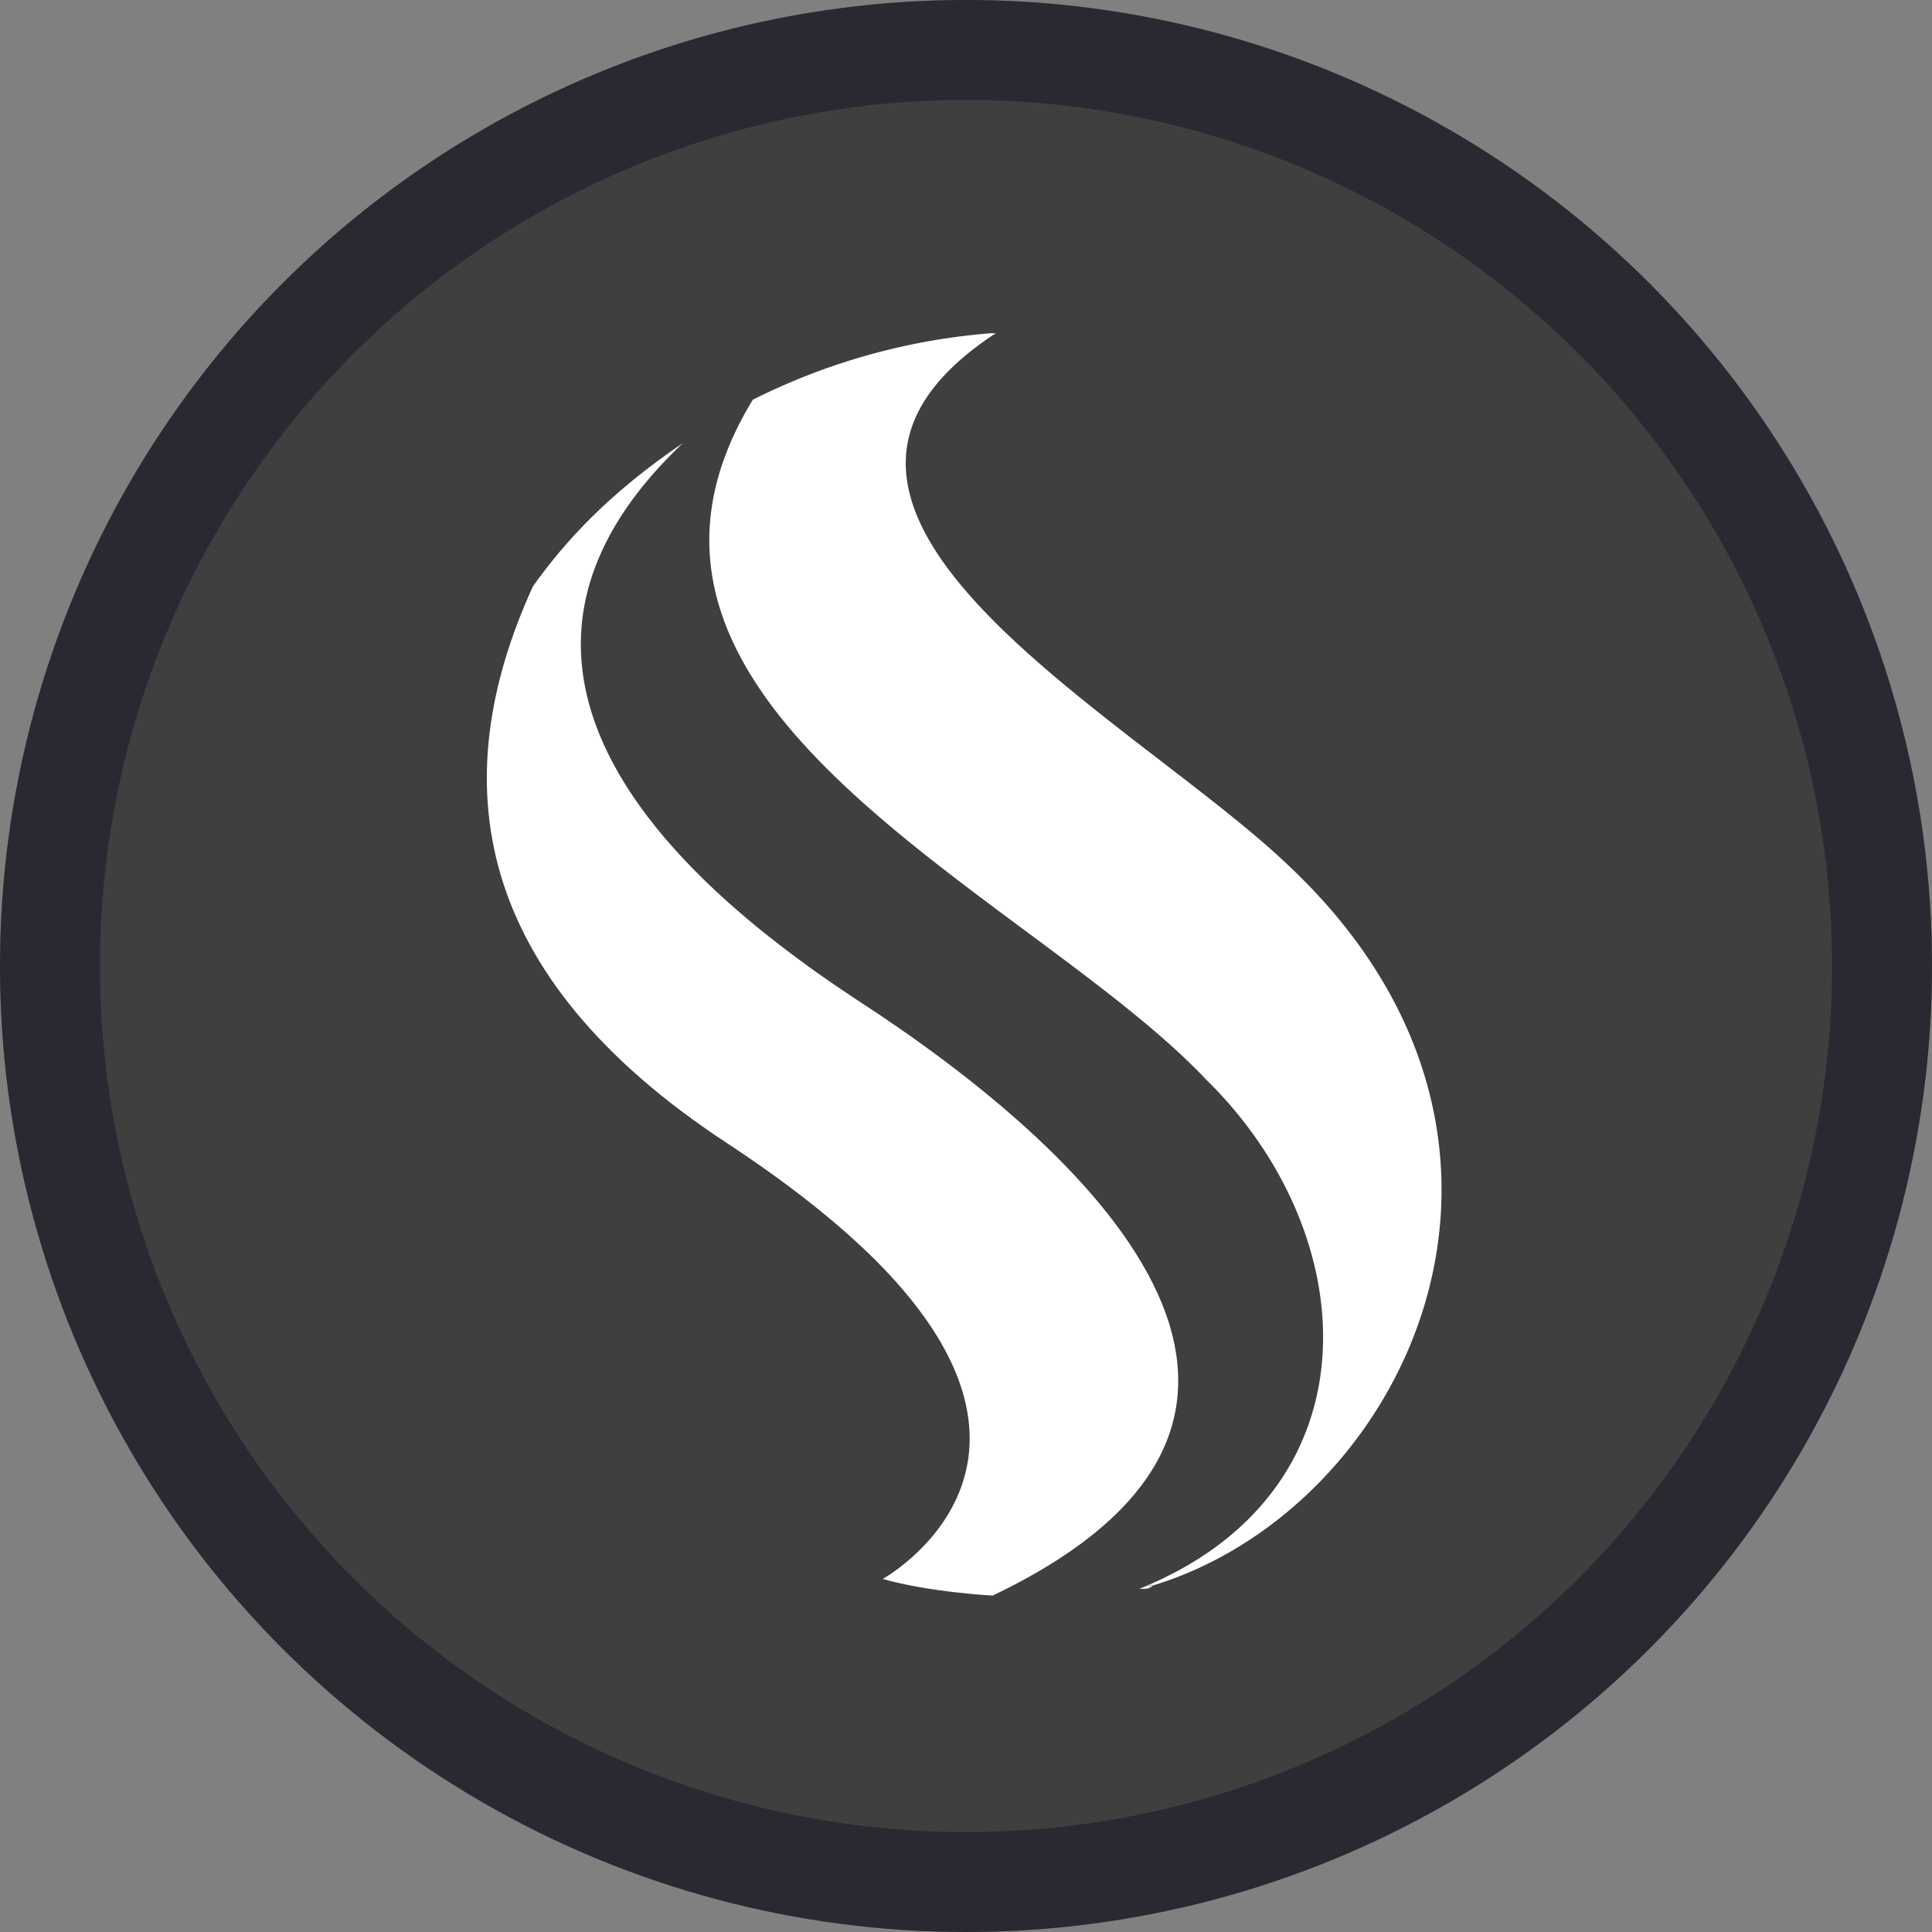 <svg id="Layer_1" data-name="Layer 1" xmlns="http://www.w3.org/2000/svg" viewBox="0 0 1000 1000"><rect x="0" y="0" width="1000" height="1000" fill="#808080" stroke="none"/><defs><style>.cls-1{fill:#3f3f3f;}.cls-2{fill:none;stroke:#191326;stroke-width:51.72px;opacity:0.5;isolation:isolate;}.cls-3{fill:#fff;}</style></defs><circle class="cls-1" cx="500" cy="500" r="500"/><circle class="cls-2" cx="500" cy="500" r="474.14"/><path class="cls-3" d="M443.1,517.24c-3-2-6-4-9.18-6.15-1.26-.85-2.54-1.73-3.82-2.61q-2.5-1.73-5.06-3.53l-1.64-1.15c-1.71-1.22-3.44-2.45-5.18-3.71l-4.07-3-2.58-1.9-3.09-2.32-1-.77-3.18-2.42-1.09-.84q-2.55-2-5.12-4L397,484c-6.74-5.38-13.51-11.06-20.17-17l-.46-.41c-65.59-58.88-120.07-145.22-22.92-237.26-37.93,25.86-60.35,50-77.59,74.14-46.55,101.72-31,201.72,100,287.93,33.37,21.91,58.64,42.27,77.49,61.06,107.13,107.39,3.55,164.8,3.55,164.8,24.14,6.9,56.89,8.62,56.89,8.62C712.07,731,560.34,593.1,443.1,517.24Z"/><path class="cls-3" d="M667.24,448.28c-81-77.59-291.38-184.49-151.72-275.87l-2,.18.26-.18A332.55,332.55,0,0,0,389.65,206.9C293.1,365.52,532.76,462.07,624.14,558.62c82.76,81,89.65,213.79-34.49,263.79a14.15,14.15,0,0,0,2-.09l-.22.09c1.72,0,3.45,0,5.17-1.72C727.59,781,819,591.38,667.24,448.28Zm-73,372.94a7.13,7.13,0,0,0,.6-.53l2.49-.78C596.3,820.36,595.26,820.78,594.23,821.22Z"/></svg>